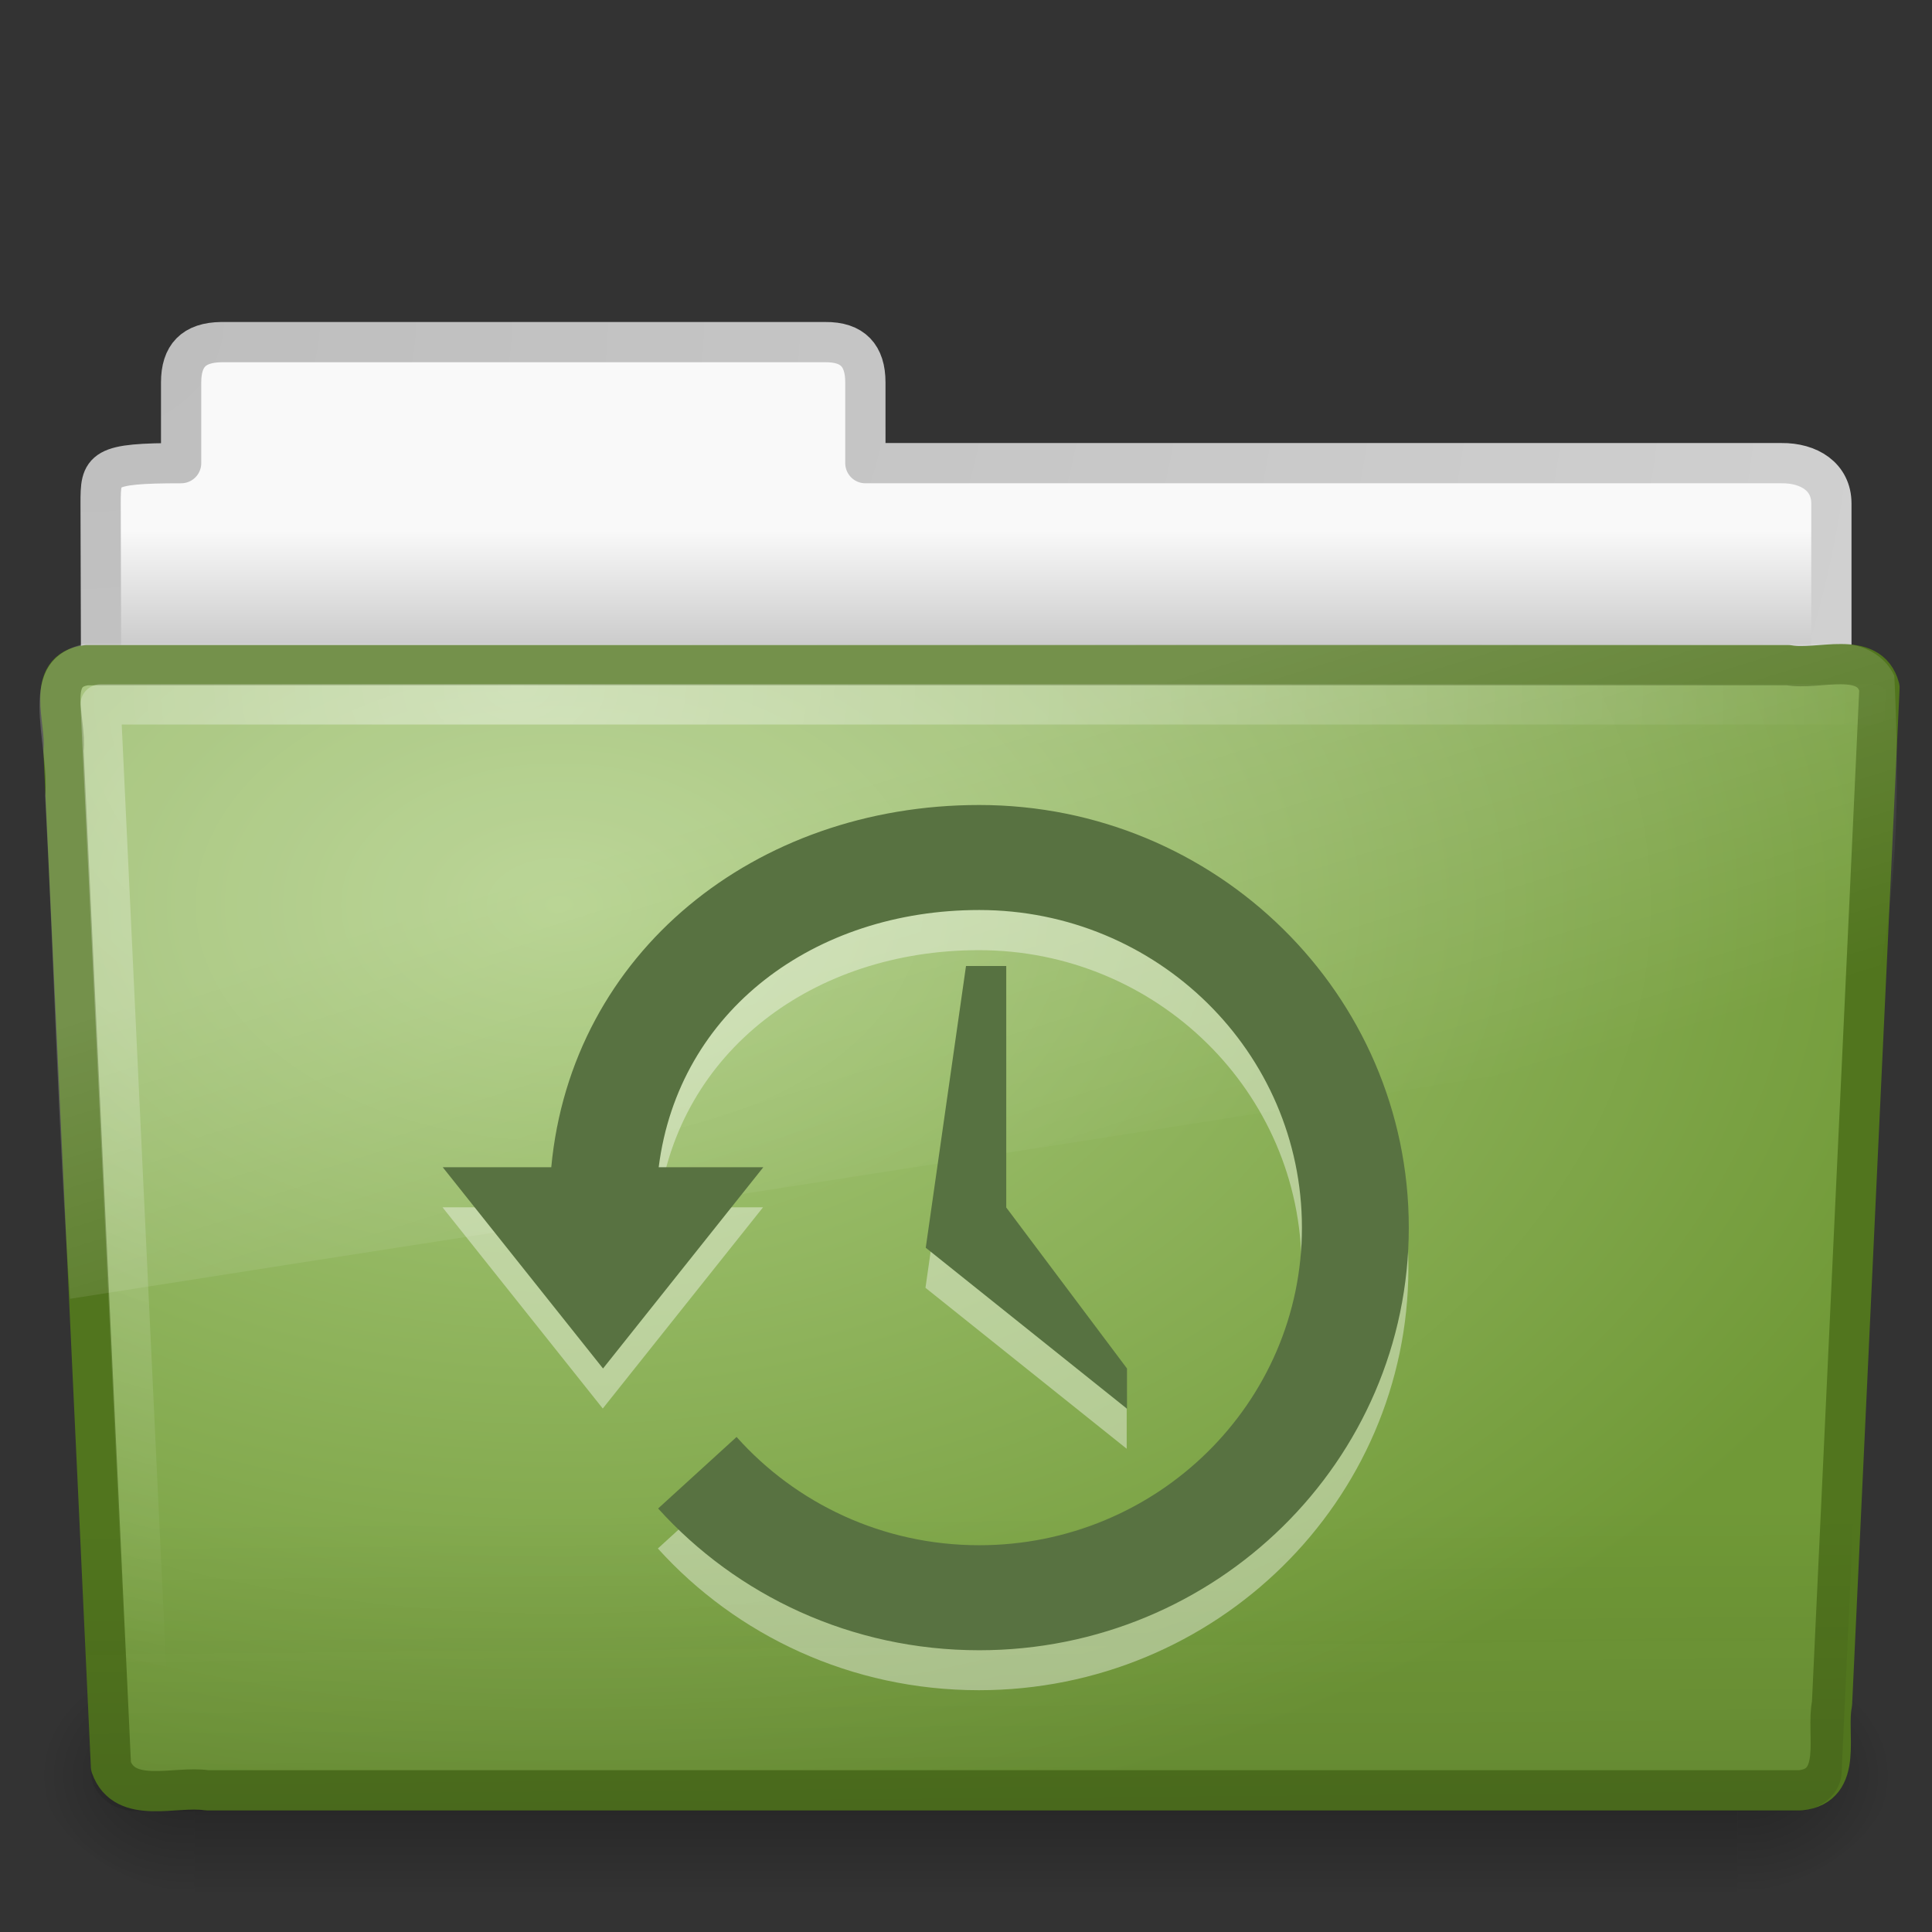 <?xml version="1.0" encoding="UTF-8" standalone="no"?>
<!-- Created with Inkscape (http://www.inkscape.org/) -->

<svg
   xmlns:dc="http://purl.org/dc/elements/1.1/"
   xmlns:cc="http://creativecommons.org/ns#"
   xmlns:rdf="http://www.w3.org/1999/02/22-rdf-syntax-ns#"
   xmlns:svg="http://www.w3.org/2000/svg"
   xmlns="http://www.w3.org/2000/svg"
   xmlns:xlink="http://www.w3.org/1999/xlink"
   xmlns:sodipodi="http://sodipodi.sourceforge.net/DTD/sodipodi-0.dtd"
   xmlns:inkscape="http://www.inkscape.org/namespaces/inkscape"
   version="1.0"
   width="48"
   height="48"
   id="svg3320"
   inkscape:version="0.47 r22583"
   sodipodi:docname="folder-recent.svg">
  <rect width="100%" height="100%" fill="#333333" stroke="none"/>
  <sodipodi:namedview
     pagecolor="#ffffff"
     bordercolor="#666666"
     borderopacity="1"
     objecttolerance="10"
     gridtolerance="10"
     guidetolerance="10"
     inkscape:pageopacity="0"
     inkscape:pageshadow="2"
     inkscape:window-width="1445"
     inkscape:window-height="733"
     id="namedview60"
     showgrid="false"
     inkscape:zoom="4.9583333"
     inkscape:cx="-10.588235"
     inkscape:cy="24"
     inkscape:window-x="0"
     inkscape:window-y="0"
     inkscape:window-maximized="0"
     inkscape:current-layer="svg3320" />
  <defs
     id="defs3322">
    <inkscape:perspective
       sodipodi:type="inkscape:persp3d"
       inkscape:vp_x="0 : 24 : 1"
       inkscape:vp_y="0 : 1000 : 0"
       inkscape:vp_z="48 : 24 : 1"
       inkscape:persp3d-origin="24 : 16 : 1"
       id="perspective64" />
    <linearGradient
       id="linearGradient3484">
      <stop
         id="stop3486"
         style="stop-color:#bdbdbd;stop-opacity:1"
         offset="0" />
      <stop
         id="stop3488"
         style="stop-color:#d0d0d0;stop-opacity:1"
         offset="1" />
    </linearGradient>
    <radialGradient
       cx="3"
       cy="5.017"
       r="21"
       fx="3"
       fy="5.017"
       id="radialGradient2452"
       xlink:href="#linearGradient3484"
       gradientUnits="userSpaceOnUse"
       gradientTransform="matrix(-1.274898e-8,1.714,-2.159,-1.4599595e-8,12.809,2.857)" />
    <linearGradient
       id="linearGradient6404">
      <stop
         id="stop6406"
         style="stop-color:#f9f9f9;stop-opacity:1"
         offset="0" />
      <stop
         id="stop6408"
         style="stop-color:#c9c9c9;stop-opacity:1"
         offset="1" />
    </linearGradient>
    <linearGradient
       x1="62.989"
       y1="13.183"
       x2="62.989"
       y2="16.19"
       id="linearGradient2450"
       xlink:href="#linearGradient6404"
       gradientUnits="userSpaceOnUse"
       gradientTransform="translate(-50.941,0)" />
    <linearGradient
       id="linearGradient5048-585">
      <stop
         id="stop2667"
         style="stop-color:#000000;stop-opacity:0"
         offset="0" />
      <stop
         id="stop2669"
         style="stop-color:#000000;stop-opacity:1"
         offset="0.5" />
      <stop
         id="stop2671"
         style="stop-color:#000000;stop-opacity:0"
         offset="1" />
    </linearGradient>
    <linearGradient
       x1="302.857"
       y1="366.648"
       x2="302.857"
       y2="609.505"
       id="linearGradient2467"
       xlink:href="#linearGradient5048-585"
       gradientUnits="userSpaceOnUse"
       gradientTransform="matrix(0.079,0,0,0.025,-4.693,31.942)" />
    <linearGradient
       id="linearGradient5060-179">
      <stop
         id="stop2675"
         style="stop-color:#000000;stop-opacity:1"
         offset="0" />
      <stop
         id="stop2677"
         style="stop-color:#000000;stop-opacity:0"
         offset="1" />
    </linearGradient>
    <radialGradient
       cx="605.714"
       cy="486.648"
       r="117.143"
       fx="605.714"
       fy="486.648"
       id="radialGradient2464"
       xlink:href="#linearGradient5060-179"
       gradientUnits="userSpaceOnUse"
       gradientTransform="matrix(0.031,0,0,0.025,24.61,31.942)" />
    <linearGradient
       id="linearGradient5060-820">
      <stop
         id="stop2681"
         style="stop-color:#000000;stop-opacity:1"
         offset="0" />
      <stop
         id="stop2683"
         style="stop-color:#000000;stop-opacity:0"
         offset="1" />
    </linearGradient>
    <radialGradient
       cx="605.714"
       cy="486.648"
       r="117.143"
       fx="605.714"
       fy="486.648"
       id="radialGradient2461"
       xlink:href="#linearGradient5060-820"
       gradientUnits="userSpaceOnUse"
       gradientTransform="matrix(-0.031,0,0,0.025,23.39,31.942)" />
    <linearGradient
       id="linearGradient3390">
      <stop
         id="stop3392"
         style="stop-color:#51751e;stop-opacity:1"
         offset="0" />
      <stop
         id="stop3394"
         style="stop-color:#51751e;stop-opacity:1"
         offset="1" />
    </linearGradient>
    <linearGradient
       x1="82.453"
       y1="45.114"
       x2="82.453"
       y2="16.047"
       id="linearGradient2443"
       xlink:href="#linearGradient3390"
       gradientUnits="userSpaceOnUse"
       gradientTransform="translate(-53.765,-0.114)" />
    <linearGradient
       id="linearGradient7012-661-145-733-759-865-745">
      <stop
         id="stop2699"
         style="stop-color:#aacb7d;stop-opacity:1"
         offset="0" />
      <stop
         id="stop2701"
         style="stop-color:#709937;stop-opacity:1"
         offset="1" />
    </linearGradient>
    <radialGradient
       cx="63.969"
       cy="14.113"
       r="23.097"
       fx="63.969"
       fy="14.113"
       id="radialGradient2441"
       xlink:href="#linearGradient7012-661-145-733-759-865-745"
       gradientUnits="userSpaceOnUse"
       gradientTransform="matrix(1.565,-9.5143002e-8,6.1772287e-8,1.016,-86.213,8.146)" />
    <linearGradient
       id="linearGradient6129-963-697-142-998-580-273">
      <stop
         id="stop2661"
         style="stop-color:#0a0a0a;stop-opacity:0.498"
         offset="0" />
      <stop
         id="stop2663"
         style="stop-color:#0a0a0a;stop-opacity:0"
         offset="1" />
    </linearGradient>
    <linearGradient
       x1="22.935"
       y1="49.629"
       x2="22.809"
       y2="36.658"
       id="linearGradient2438"
       xlink:href="#linearGradient6129-963-697-142-998-580-273"
       gradientUnits="userSpaceOnUse"
       gradientTransform="matrix(1.145,0,0,0.998,-3.466,1.099)" />
    <linearGradient
       id="linearGradient6087-437-184-795-110-662-495">
      <stop
         id="stop2693"
         style="stop-color:#ffffff;stop-opacity:0.4"
         offset="0" />
      <stop
         id="stop2695"
         style="stop-color:#ffffff;stop-opacity:0"
         offset="1" />
    </linearGradient>
    <radialGradient
       cx="7.265"
       cy="8.302"
       r="20.98"
       fx="7.265"
       fy="8.302"
       id="radialGradient2435"
       xlink:href="#linearGradient6087-437-184-795-110-662-495"
       gradientUnits="userSpaceOnUse"
       gradientTransform="matrix(0,1.208,-1.627,0,26.372,8.266)" />
    <linearGradient
       id="linearGradient8265-821-176-38-919-66-249">
      <stop
         id="stop2687"
         style="stop-color:#ffffff;stop-opacity:0.2"
         offset="0" />
      <stop
         id="stop2689"
         style="stop-color:#ffffff;stop-opacity:0"
         offset="1" />
    </linearGradient>
    <linearGradient
       x1="11.566"
       y1="22.292"
       x2="15.215"
       y2="33.955"
       id="linearGradient2432"
       xlink:href="#linearGradient8265-821-176-38-919-66-249"
       gradientUnits="userSpaceOnUse" />
    <linearGradient
       inkscape:collect="always"
       xlink:href="#linearGradient8265-821-176-38-919-66-249"
       id="linearGradient2877"
       gradientUnits="userSpaceOnUse"
       x1="11.566"
       y1="22.292"
       x2="15.215"
       y2="33.955" />
    <radialGradient
       inkscape:collect="always"
       xlink:href="#linearGradient6087-437-184-795-110-662-495"
       id="radialGradient2880"
       gradientUnits="userSpaceOnUse"
       gradientTransform="matrix(0,1.208,-1.627,0,26.372,8.266)"
       cx="7.265"
       cy="8.302"
       fx="7.265"
       fy="8.302"
       r="20.98" />
    <linearGradient
       inkscape:collect="always"
       xlink:href="#linearGradient6129-963-697-142-998-580-273"
       id="linearGradient2883"
       gradientUnits="userSpaceOnUse"
       gradientTransform="matrix(1.145,0,0,0.998,-3.466,1.099)"
       x1="22.935"
       y1="49.629"
       x2="22.809"
       y2="36.658" />
    <radialGradient
       inkscape:collect="always"
       xlink:href="#linearGradient7012-661-145-733-759-865-745"
       id="radialGradient2886"
       gradientUnits="userSpaceOnUse"
       gradientTransform="matrix(1.565,-9.5143002e-8,6.1772287e-8,1.016,-86.213,8.146)"
       cx="63.969"
       cy="14.113"
       fx="63.969"
       fy="14.113"
       r="23.097" />
    <linearGradient
       inkscape:collect="always"
       xlink:href="#linearGradient3390"
       id="linearGradient2888"
       gradientUnits="userSpaceOnUse"
       gradientTransform="translate(-53.765,-0.114)"
       x1="82.453"
       y1="45.114"
       x2="82.453"
       y2="16.047" />
    <radialGradient
       inkscape:collect="always"
       xlink:href="#linearGradient5060-820"
       id="radialGradient2891"
       gradientUnits="userSpaceOnUse"
       gradientTransform="matrix(-0.031,0,0,0.025,23.39,31.942)"
       cx="605.714"
       cy="486.648"
       fx="605.714"
       fy="486.648"
       r="117.143" />
    <radialGradient
       inkscape:collect="always"
       xlink:href="#linearGradient5060-179"
       id="radialGradient2894"
       gradientUnits="userSpaceOnUse"
       gradientTransform="matrix(0.031,0,0,0.025,24.61,31.942)"
       cx="605.714"
       cy="486.648"
       fx="605.714"
       fy="486.648"
       r="117.143" />
    <linearGradient
       inkscape:collect="always"
       xlink:href="#linearGradient5048-585"
       id="linearGradient2897"
       gradientUnits="userSpaceOnUse"
       gradientTransform="matrix(0.079,0,0,0.025,-4.693,31.942)"
       x1="302.857"
       y1="366.648"
       x2="302.857"
       y2="609.505" />
    <linearGradient
       inkscape:collect="always"
       xlink:href="#linearGradient6404"
       id="linearGradient2900"
       gradientUnits="userSpaceOnUse"
       gradientTransform="translate(-50.941,0)"
       x1="62.989"
       y1="13.183"
       x2="62.989"
       y2="16.19" />
    <radialGradient
       inkscape:collect="always"
       xlink:href="#linearGradient3484"
       id="radialGradient2902"
       gradientUnits="userSpaceOnUse"
       gradientTransform="matrix(-1.274898e-8,1.714,-2.159,-1.4599595e-8,12.809,2.857)"
       cx="3"
       cy="5.017"
       fx="3"
       fy="5.017"
       r="21" />
  </defs>
  <path
     style="fill:url(#linearGradient2900);fill-opacity:1;stroke:url(#radialGradient2902);stroke-width:1;stroke-linecap:round;stroke-linejoin:round;stroke-miterlimit:4;stroke-opacity:1;stroke-dasharray:none;display:inline"
     id="path3468"
     d="m 5.5,8.5 c -0.69,0.008 -1,0.342 -1,1 l 0,2.007 c -1.984,0 -2,0.141 -2,1 0.034,10.29 0,10.87 0,11.744 1.435,0 43,-3.7 43,-5.292 l 0,-6.452 c 0,-0.658 -0.554,-1.008 -1.244,-1 l -22.756,0 0,-2.007 c 0,-0.658 -0.31,-1.008 -1,-1 l -15,0 z" />
  <rect
     style="opacity:0.3;fill:url(#linearGradient2897);fill-opacity:1;fill-rule:nonzero;stroke:none;stroke-width:1;marker:none;visibility:visible;display:inline;overflow:visible"
     id="rect4173"
     y="41"
     x="4.833"
     height="6"
     width="38.333" />
  <path
     style="opacity:0.3;fill:url(#radialGradient2894);fill-opacity:1;fill-rule:nonzero;stroke:none;stroke-width:1;marker:none;visibility:visible;display:inline;overflow:visible"
     id="path5058"
     d="m 43.167,41 c 0,0 0,6 0,6 1.586,0.011 3.833,-1.344 3.833,-3 0,-1.656 -1.769,-2.999 -3.833,-2.999 z" />
  <path
     style="opacity:0.3;fill:url(#radialGradient2891);fill-opacity:1;fill-rule:nonzero;stroke:none;stroke-width:1;marker:none;visibility:visible;display:inline;overflow:visible"
     id="path5018"
     d="m 4.833,41 c 0,0 0,6 0,6 -1.586,0.011 -3.833,-1.344 -3.833,-3 0,-1.656 1.769,-2.999 3.833,-2.999 z" />
  <path
     style="fill:url(#radialGradient2886);fill-opacity:1;stroke:url(#linearGradient2888);stroke-width:1;stroke-linecap:round;stroke-linejoin:round;stroke-miterlimit:4;stroke-opacity:1;stroke-dashoffset:0"
     id="path3388"
     d="m 2.163,16.525 c -1.073,0.124 -0.5,1.402 -0.585,2.121 0.393,8.47 0.789,16.769 1.179,25.24 0.342,0.966 1.594,0.471 2.388,0.594 13.194,0 26.387,0 39.581,0 1.089,-0.107 0.636,-1.408 0.79,-2.152 0.393,-8.47 0.789,-16.769 1.179,-25.24 -0.251,-0.954 -1.52,-0.424 -2.263,-0.562 -14.089,0 -28.179,0 -42.268,0 z" />
  <path
     style="opacity:0.4;fill:url(#linearGradient2883);fill-opacity:1;stroke:none"
     id="path6127"
     d="m 2.058,16.065 43.896,4.03e-4 c 0.634,0 1.045,0.445 1.045,0.997 L 45.756,44.002 C 45.756,44.555 45.245,45 44.611,45 L 3.402,45 C 2.768,45 2.257,44.555 2.257,44.002 L 1.013,17.063 c 0,-0.553 0.411,-0.998 1.045,-0.998 z" />
  <path
     style="fill:none;stroke:url(#radialGradient2880);stroke-width:1;stroke-linecap:round;stroke-linejoin:round;stroke-miterlimit:4;stroke-opacity:1;stroke-dasharray:none"
     id="path2435"
     d="m 46.5,17.5 c -13.531,0 -30.469,0 -44,0 0.385,8.177 0.771,16.354 1.156,24.531" />
  <path
     style="fill:url(#linearGradient2877);fill-opacity:1;stroke:none"
     id="path3455"
     d="M 45.75,16 C 31.2,16.073 16.645,15.979 2.094,16 0.287,16.411 1.259,18.467 1.121,19.772 1.343,23.935 1.444,28.116 1.742,32.268 16.742,29.906 31.668,27.661 46.406,25.219 47.187,22.632 47.194,19.548 47.064,16.79 46.834,16.285 46.277,15.989 45.75,16 z" />
  <g
     style="opacity:0.4;fill:#ffffff;fill-opacity:1"
     id="g3314"
     transform="matrix(0.491,0,0,0.579,-13.767,16.977)">
    <path
       style="fill:#ffffff;fill-opacity:1;fill-rule:evenodd;stroke:none;stroke-width:1.75;marker:none;visibility:visible;display:inline;overflow:visible;enable-background:accumulate"
       id="path3316"
       d="m 77.57,6.945 c -11.317,0 -20.631,6.319 -21.649,15.54 l -5.49,0 8.108,8.633 8.108,-8.633 -5.293,0 c 1.001,-6.722 7.89,-11.035 16.215,-11.035 9.013,0 16.328,6.104 16.328,13.625 -3e-6,7.521 -7.315,13.625 -16.328,13.625 -4.89,0 -9.281,-1.8 -12.274,-4.645 L 61.327,37.124 c 3.982,3.736 9.784,6.081 16.244,6.081 11.997,0 21.733,-8.122 21.733,-18.13 0,-10.008 -9.736,-18.13 -21.733,-18.13 z" />
    <path
       style="fill:#ffffff;fill-opacity:1;fill-rule:evenodd;stroke:none"
       id="path3318"
       d="m 78.94,13.852 -2.036,0 -2.036,12.086 10.182,6.907 2e-6,-1.727 -6.109,-6.907 -2e-6,-10.36 z" />
  </g>
  <path
     d="m 24.327,20 c -5.558,0 -10.131,3.66 -10.631,9 L 11,29 l 3.982,5 3.982,-5 -2.599,0 c 0.492,-3.893 3.875,-6.391 7.963,-6.391 4.426,0 8.018,3.535 8.018,7.891 -2e-6,4.356 -3.592,7.891 -8.018,7.891 -2.401,0 -4.558,-1.042 -6.028,-2.69 l -1.949,1.777 c 1.955,2.164 4.805,3.522 7.977,3.522 5.891,0 10.673,-4.704 10.673,-10.5 0,-5.796 -4.781,-10.5 -10.673,-10.5 z"
     id="path2504"
     style="fill:#587241;fill-opacity:1;fill-rule:evenodd;stroke:none;stroke-width:1.75;marker:none;visibility:visible;display:inline;overflow:visible;enable-background:accumulate" />
  <path
     d="M 25,24 24,24 23,31 28,35 l 1e-6,-1 -3,-4 L 25,24 z"
     id="path3288"
     style="fill:#577241;fill-opacity:1;fill-rule:evenodd;stroke:none" />
</svg>
